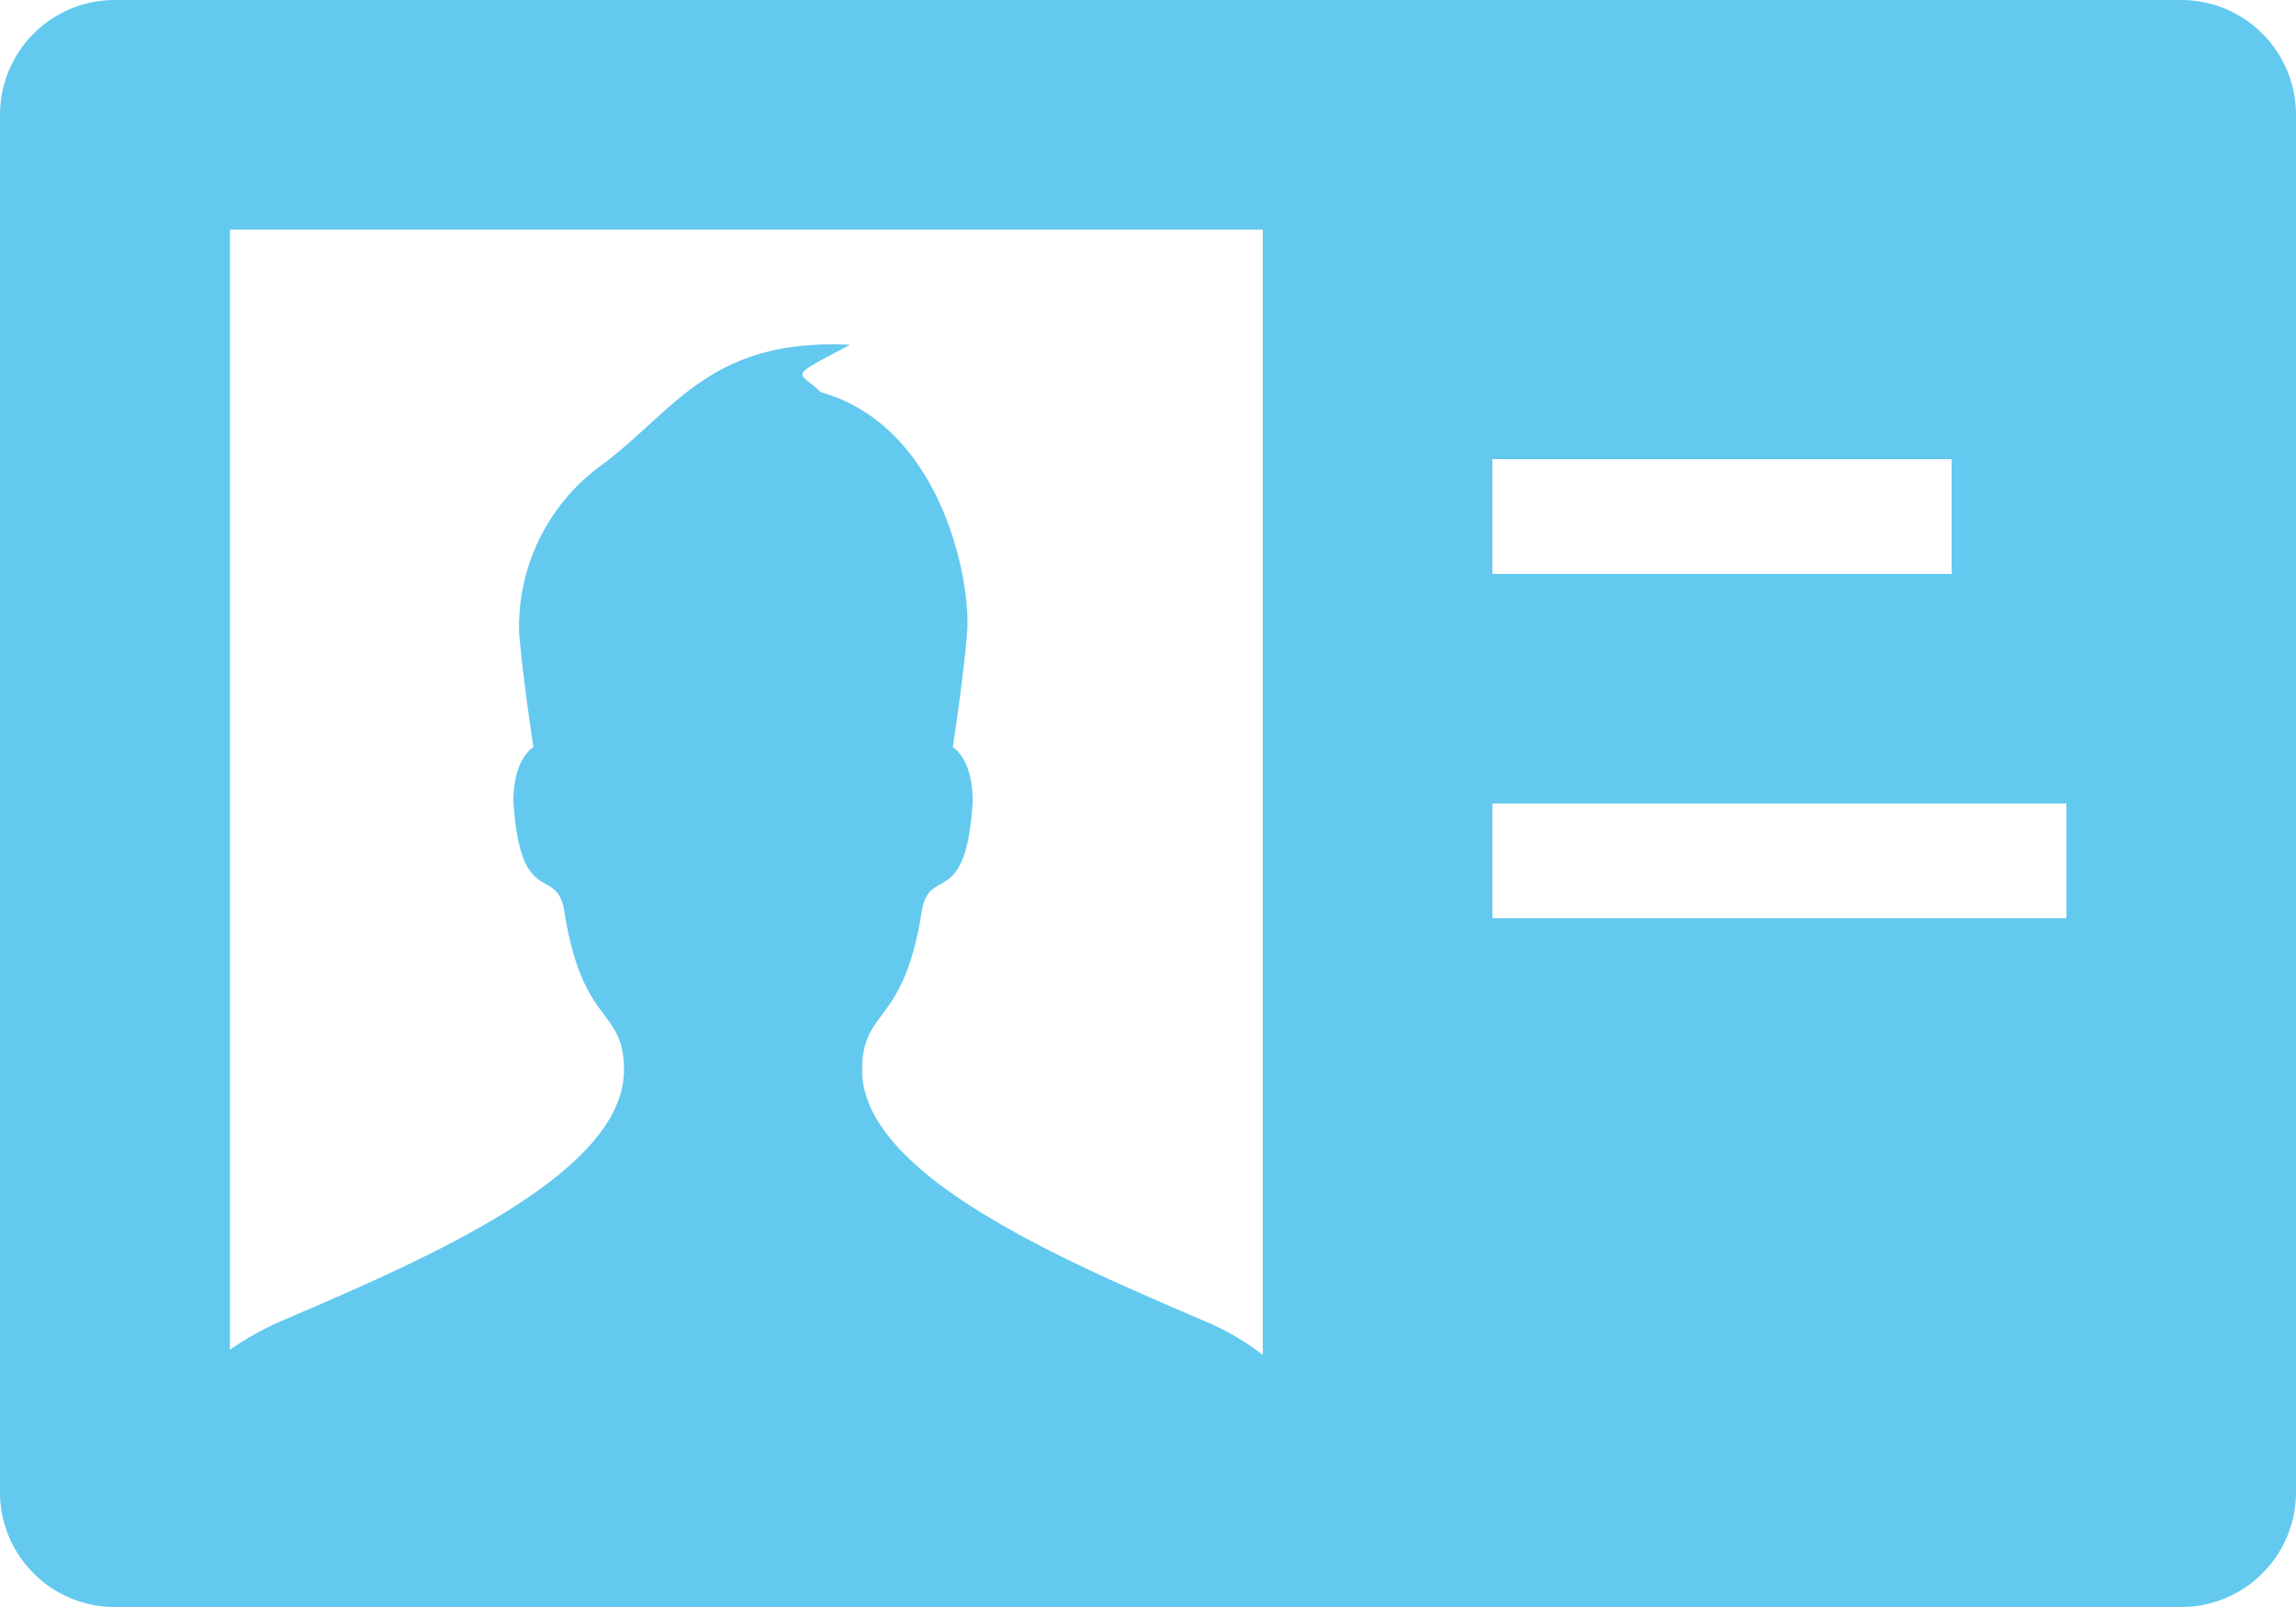 <svg xmlns="http://www.w3.org/2000/svg" width="32" height="22.4" viewBox="0 0 32 22.4">
  <path id="v-card" d="M30.4,4.8H1.6A1.6,1.6,0,0,0,0,6.4V25.6a1.6,1.6,0,0,0,1.6,1.6H30.4A1.6,1.6,0,0,0,32,25.6V6.4a1.6,1.6,0,0,0-1.6-1.6Zm-9.6,6.4h6.4v1.6H20.8ZM17.6,23.685a3.7,3.7,0,0,0-.846-.485c-1.888-.813-4.738-2.016-4.738-3.482,0-.882.574-.594.829-2.206.106-.669.616-.011.712-1.538,0-.608-.278-.76-.278-.76s.141-.9.2-1.594c.058-.725-.354-2.88-2.043-3.355-.3-.3-.5-.178.413-.659-1.99-.094-2.454.947-3.514,1.714a2.785,2.785,0,0,0-1.1,2.3c.059.693.2,1.594.2,1.594s-.28.15-.28.758c.1,1.526.608.869.712,1.538.253,1.613.83,1.325.83,2.206,0,1.466-2.85,2.669-4.738,3.482a4.053,4.053,0,0,0-.754.416V8H17.6V23.685ZM28.8,17.6h-8V16h8Z" transform="translate(0 -4.8)" fill="#63c9ef"/>
</svg>
